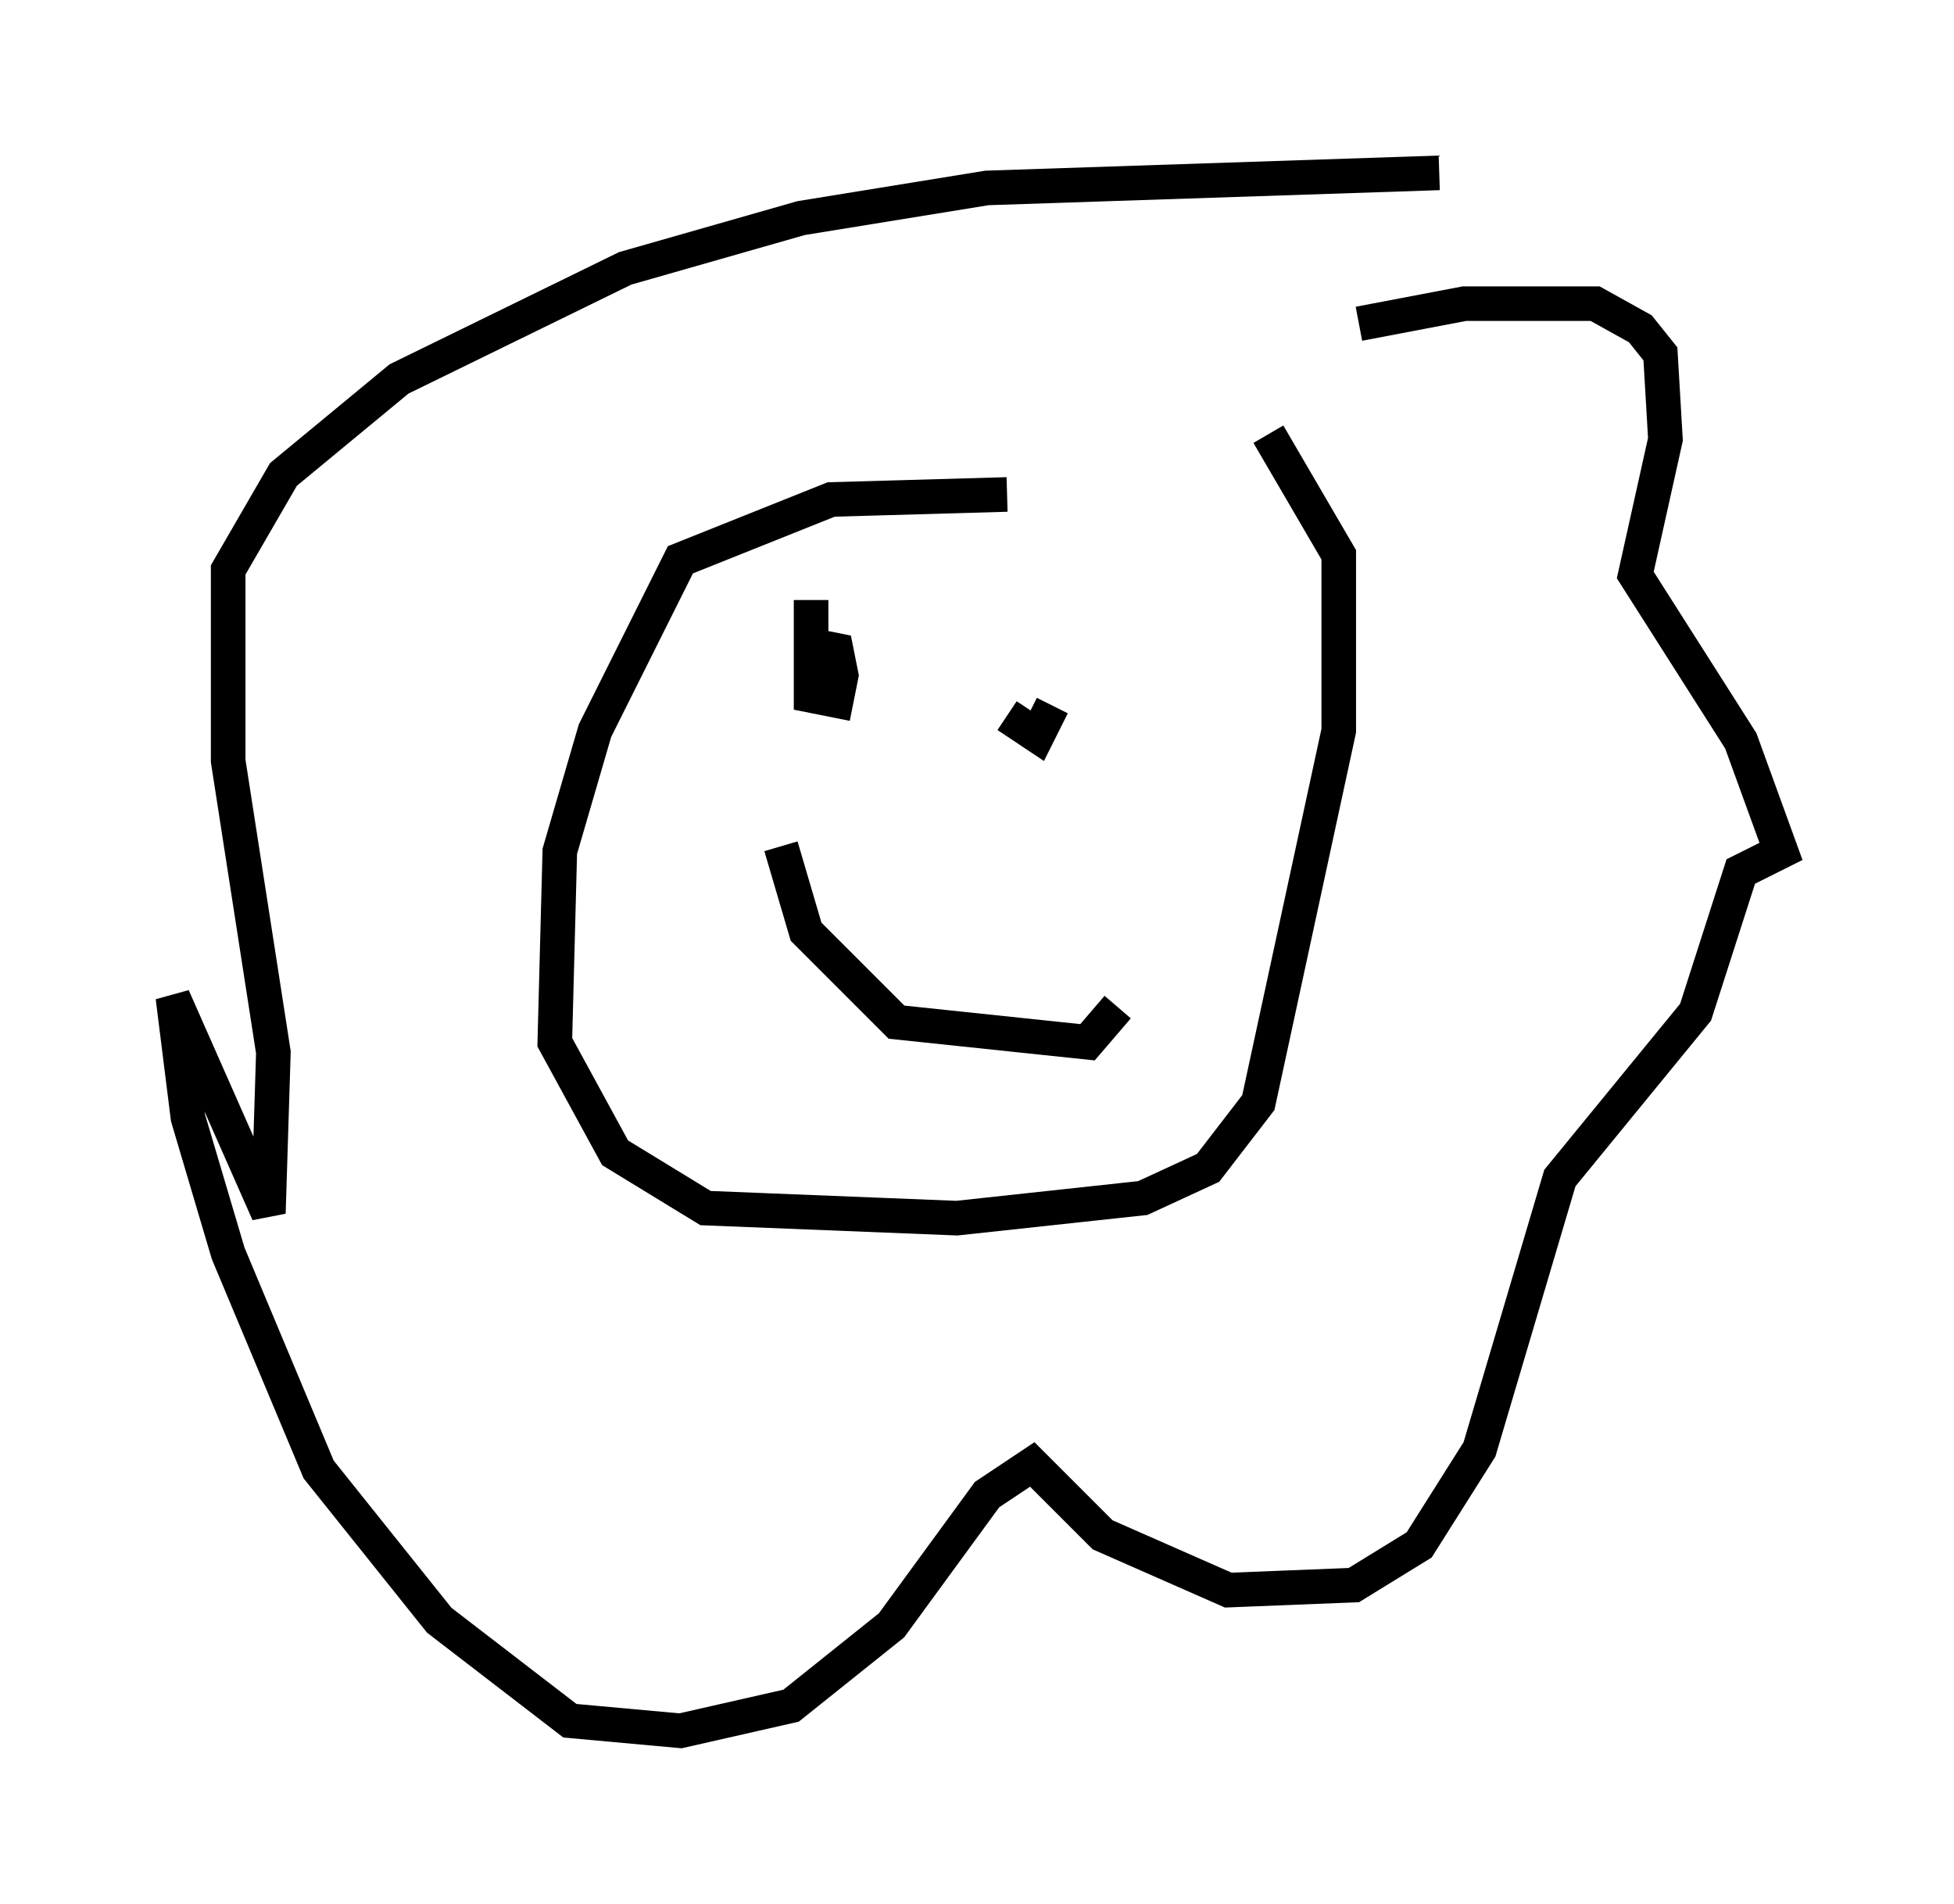 <?xml version="1.0" encoding="utf-8" ?>
<svg baseProfile="full" height="55.028" version="1.1" width="56.48" xmlns="http://www.w3.org/2000/svg" xmlns:ev="http://www.w3.org/2001/xml-events" xmlns:xlink="http://www.w3.org/1999/xlink"><defs /><rect fill="white" height="55.028" width="56.48" x="0" y="0" /><path d="M37.681, 10.52 m1.598, -1.162 l3.05, -0.581 3.777, 0.0 l1.307, 0.726 0.581, 0.726 l0.145, 2.469 -0.872, 3.922 l3.05, 4.793 1.162, 3.196 l-1.162, 0.581 -1.307, 4.067 l-3.922, 4.793 -2.324, 7.844 l-1.743, 2.76 -1.888, 1.162 l-3.631, 0.145 -3.631, -1.598 l-2.034, -2.034 -1.307, 0.872 l-2.76, 3.777 -2.905, 2.324 l-3.196, 0.726 -3.196, -0.291 l-3.777, -2.905 -3.486, -4.358 l-2.615, -6.246 -1.162, -3.922 l-0.436, -3.486 2.76, 6.246 l0.145, -4.648 -1.307, -8.425 l0.0, -5.52 1.598, -2.76 l3.341, -2.76 6.536, -3.196 l5.084, -1.453 5.374, -0.872 l13.073, -0.436 m-12.492, 9.296 l-5.084, 0.145 -4.358, 1.743 l-2.469, 4.939 -1.017, 3.486 l-0.145, 5.52 1.743, 3.196 l2.615, 1.598 7.263, 0.291 l5.374, -0.581 1.888, -0.872 l1.453, -1.888 2.324, -10.749 l0.0, -5.084 -2.034, -3.486 m-13.218, 4.793 l0.0, 2.76 0.726, 0.145 l0.145, -0.726 -0.145, -0.726 l-0.726, -0.145 m5.665, 2.034 l0.872, 0.581 0.436, -0.872 m-7.844, 4.067 l0.726, 2.469 2.615, 2.615 l5.52, 0.581 0.872, -1.017 " fill="none" stroke="black" stroke-width="1" /></svg>